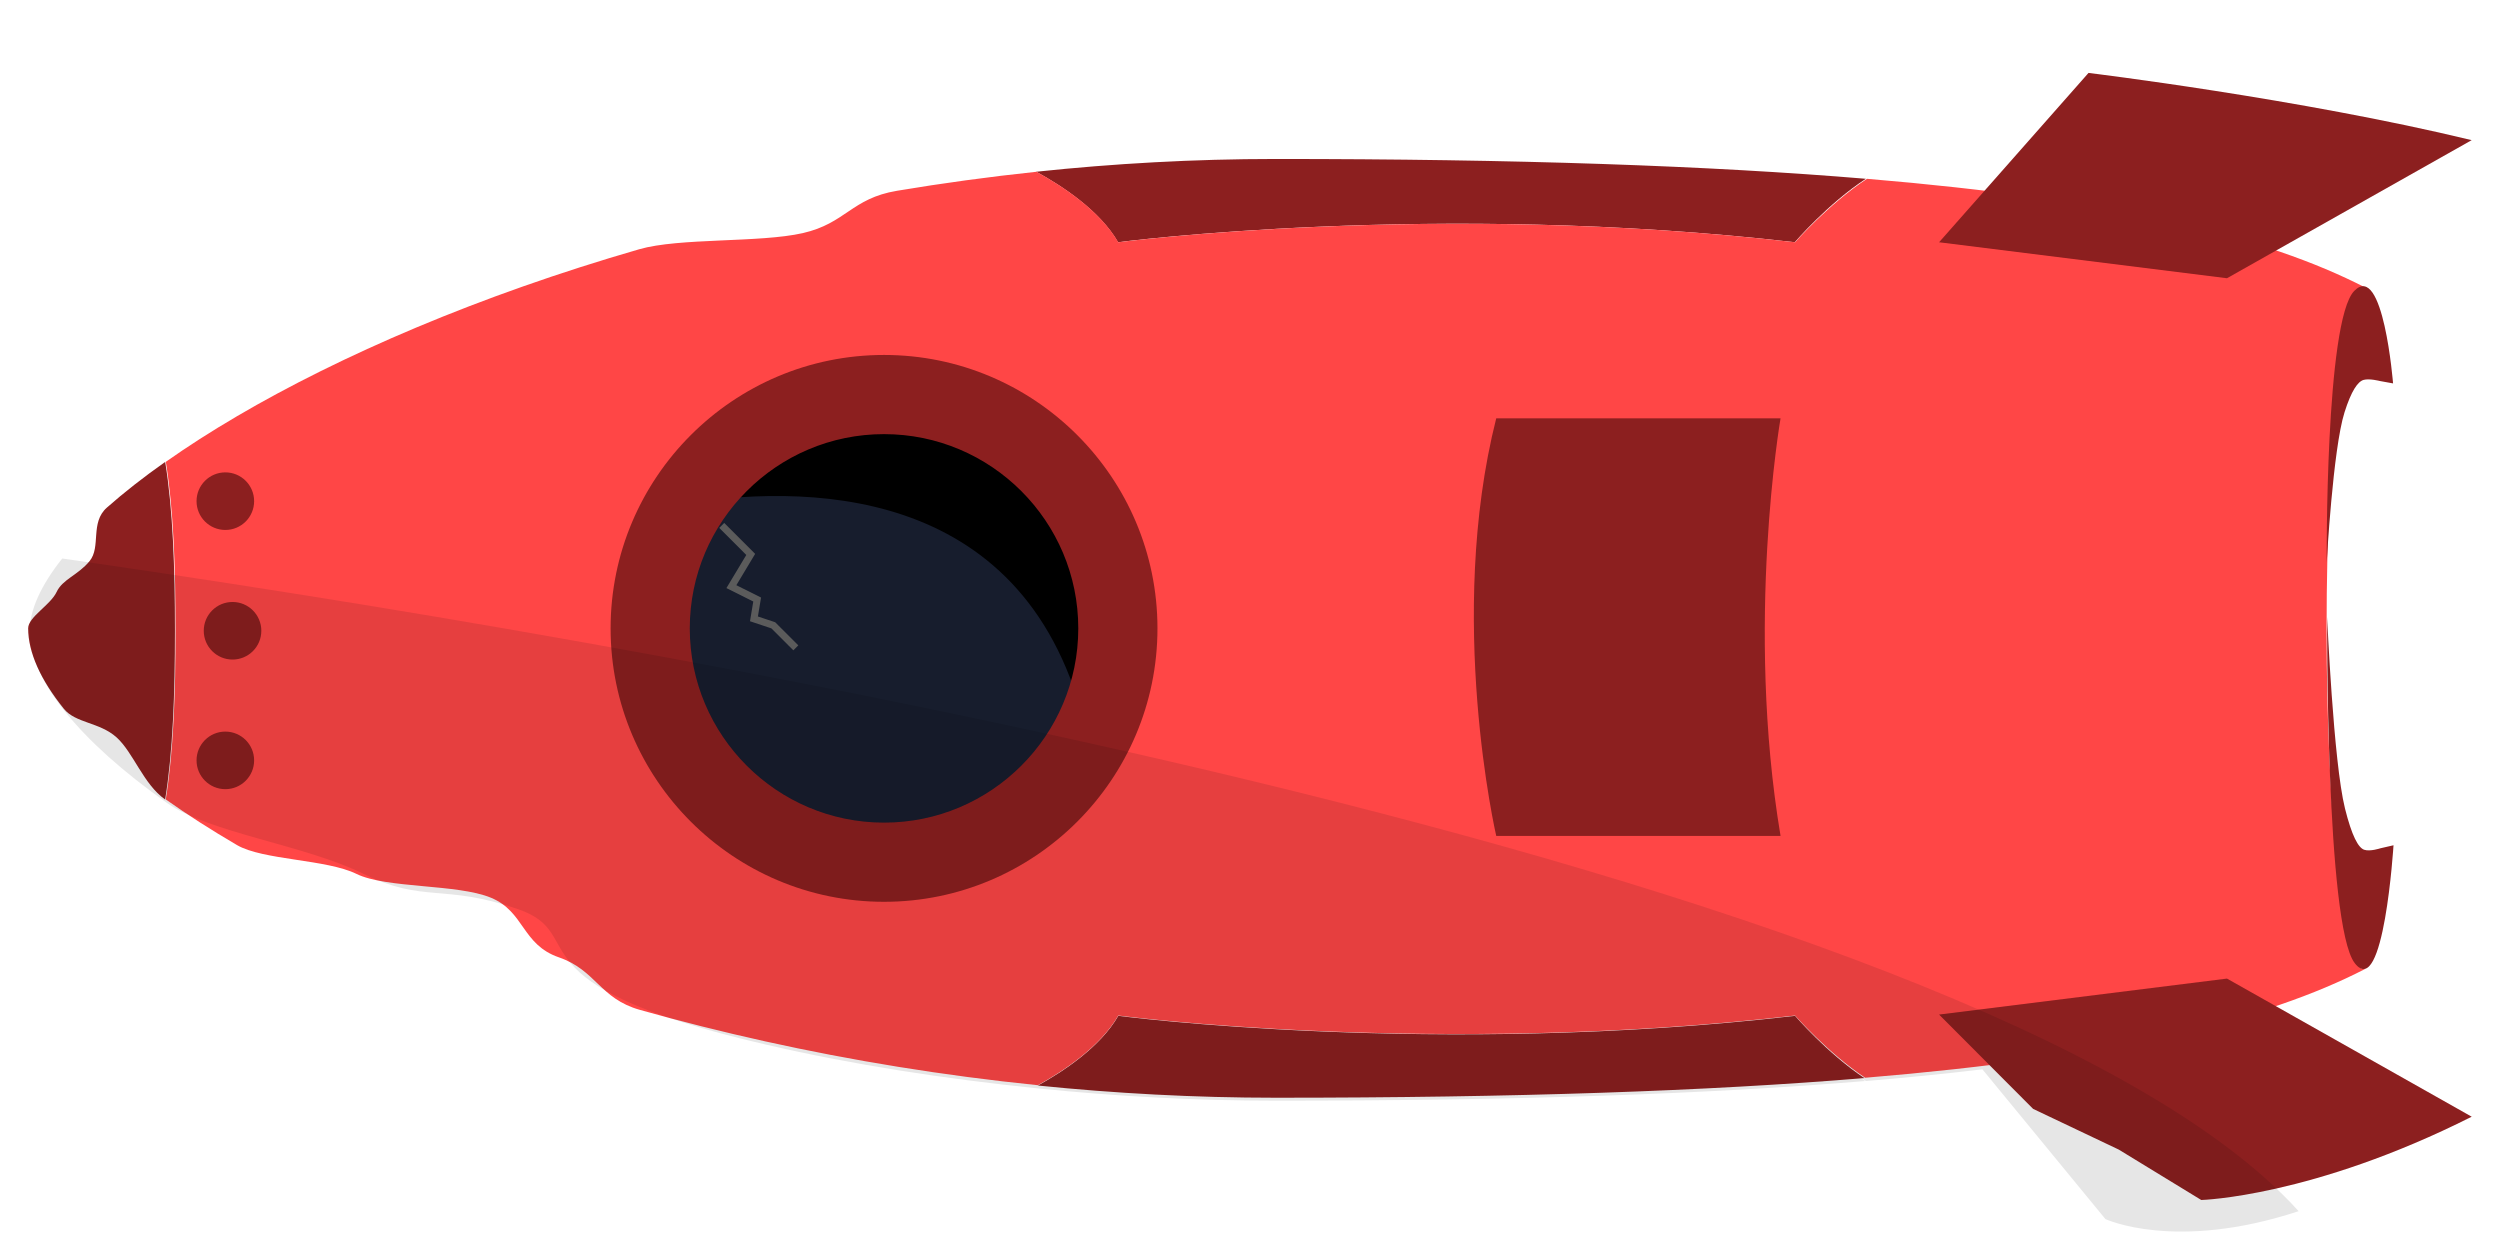 <?xml version="1.0" encoding="UTF-8" standalone="no"?>
<!-- Created with Inkscape (http://www.inkscape.org/) -->

<svg
   xmlns:dc="http://purl.org/dc/elements/1.1/"
   xmlns:cc="http://creativecommons.org/ns#"
   xmlns:rdf="http://www.w3.org/1999/02/22-rdf-syntax-ns#"
   xmlns:svg="http://www.w3.org/2000/svg"
   xmlns="http://www.w3.org/2000/svg"
   xmlns:sodipodi="http://sodipodi.sourceforge.net/DTD/sodipodi-0.dtd"
   xmlns:inkscape="http://www.inkscape.org/namespaces/inkscape"
   id="svg2"
   version="1.1"
   inkscape:version="0.91 r13725"
   xml:space="preserve"
   width="355.985"
   height="178.966"
   viewBox="0 0 355.985 178.966"
   sodipodi:docname="nave_01.svg"
   inkscape:export-filename="/home/alumno/Escritorio/ejemploPILAS/imagenes/lanave.png"
   inkscape:export-xdpi="90"
   inkscape:export-ydpi="90"><defs
     id="defs6"><clipPath
       clipPathUnits="userSpaceOnUse"
       id="clipPath58"><path
         d="M 0,980 1400,980 1400,0 0,0 0,980 Z"
         id="path60"
         inkscape:connector-curvature="0" /></clipPath><clipPath
       clipPathUnits="userSpaceOnUse"
       id="clipPath78"><path
         d="m 71.911,582.282 103.233,0 0,-216.531 -103.233,0 0,216.531 z"
         id="path80"
         inkscape:connector-curvature="0" /></clipPath><clipPath
       clipPathUnits="userSpaceOnUse"
       id="clipPath174"><path
         d="m 30,968.454 115.486,0 0,-360.034 -115.486,0 0,360.034 z"
         id="path176"
         inkscape:connector-curvature="0" /></clipPath><clipPath
       clipPathUnits="userSpaceOnUse"
       id="clipPath206"><path
         d="m 293.543,226.125 96.494,0 0,-216.531 -96.494,0 0,216.531 z"
         id="path208"
         inkscape:connector-curvature="0" /></clipPath><clipPath
       clipPathUnits="userSpaceOnUse"
       id="clipPath294"><path
         d="m 242.995,624.888 120.904,0 0,-348.825 -120.904,0 0,348.825 z"
         id="path296"
         inkscape:connector-curvature="0" /></clipPath><clipPath
       clipPathUnits="userSpaceOnUse"
       id="clipPath326"><path
         d="m 532.688,562.649 103.233,0 0,-216.53 -103.233,0 0,216.53 z"
         id="path328"
         inkscape:connector-curvature="0" /></clipPath><clipPath
       clipPathUnits="userSpaceOnUse"
       id="clipPath434"><path
         d="m 457,968.454 202.938,0 0,-387.905 -202.938,0 0,387.905 z"
         id="path436"
         inkscape:connector-curvature="0" /></clipPath><clipPath
       clipPathUnits="userSpaceOnUse"
       id="clipPath470"><path
         d="m 1009.83,574.779 87.84,0 0,-216.531 -87.84,0 0,216.531 z"
         id="path472"
         inkscape:connector-curvature="0" /></clipPath><clipPath
       clipPathUnits="userSpaceOnUse"
       id="clipPath562"><path
         d="m 959.72,968.454 116.73,0 0,-354.643 -116.73,0 0,354.643 z"
         id="path564"
         inkscape:connector-curvature="0" /></clipPath><clipPath
       clipPathUnits="userSpaceOnUse"
       id="clipPath598"><path
         d="m 777.513,277.034 103.232,0 0,-216.531 -103.232,0 0,216.531 z"
         id="path600"
         inkscape:connector-curvature="0" /></clipPath><clipPath
       clipPathUnits="userSpaceOnUse"
       id="clipPath710"><path
         d="m 723,601.888 129.312,0 0,-309.264 -129.312,0 0,309.264 z"
         id="path712"
         inkscape:connector-curvature="0" /></clipPath><clipPath
       clipPathUnits="userSpaceOnUse"
       id="clipPath786"><path
         d="m 1216.96,250.711 116.41,0 0,-221.875 -116.41,0 0,221.875 z"
         id="path788"
         inkscape:connector-curvature="0" /></clipPath><clipPath
       clipPathUnits="userSpaceOnUse"
       id="clipPath830"><path
         d="m 1180,624.888 107.99,0 0,-364.05 -107.99,0 0,364.05 z"
         id="path832"
         inkscape:connector-curvature="0" /></clipPath></defs><sodipodi:namedview
     pagecolor="#ffffff"
     bordercolor="#666666"
     borderopacity="1"
     objecttolerance="10"
     gridtolerance="10"
     guidetolerance="10"
     inkscape:pageopacity="0"
     inkscape:pageshadow="2"
     inkscape:window-width="1440"
     inkscape:window-height="829"
     id="namedview4"
     showgrid="false"
     fit-margin-top="4"
     fit-margin-left="4"
     fit-margin-bottom="4"
     fit-margin-right="4"
     inkscape:zoom="2.1796206"
     inkscape:cx="177.99616"
     inkscape:cy="82.495623"
     inkscape:window-x="0"
     inkscape:window-y="26"
     inkscape:window-maximized="1"
     inkscape:current-layer="g56" /><g
     id="g10"
     inkscape:groupmode="layer"
     inkscape:label="spaceships"
     transform="matrix(1.25,0,0,-1.25,-12.379,1215.899)"><g
       id="g54"
       transform="translate(-901.102,465.085)"><g
         id="g56"
         clip-path="url(#clipPath58)"><g
           id="g726"
           transform="matrix(0,0.71,-0.71,0,1115.49,391.914)"
           inkscape:transform-center-x="-24.929838"
           inkscape:transform-center-y="64.687198"><path
             d="m 0,0 c -6.679,57.742 0,108.581 0,108.581 -4.994,2.871 -8.911,8.791 -11.181,12.901 -1.256,-12.355 -1.958,-25.105 -1.958,-38.158 0,-38.369 1.07,-69.372 3.154,-94.434 C -5.968,-5.106 0,0 0,0"
             style="fill:#8c1f1f;fill-opacity:1;fill-rule:nonzero;stroke:none"
             id="path728"
             inkscape:connector-curvature="0" /></g><g
           id="g730"
           transform="matrix(0,0.71,-0.71,0,1029.038,488.07)"
           inkscape:transform-center-x="-24.957548"
           inkscape:transform-center-y="-57.227956"><path
             d="m 0,0 c -2.249,-4.117 -6.221,-10.21 -11.31,-13.135 0,0 6.679,-50.839 0,-108.581 0,0 6.164,-5.275 10.18,-11.406 2.102,25.113 3.178,56.212 3.178,94.73 C 2.048,-25.258 1.313,-12.429 0,0"
             style="fill:#8c1f1f;fill-opacity:1;fill-rule:nonzero;stroke:none"
             id="path732"
             inkscape:connector-curvature="0" /></g><g
           id="g734"
           transform="matrix(0,0.71,-0.71,0,1115.49,480.037)"
           inkscape:transform-center-x="1.5000364"
           inkscape:transform-center-y="3.7206165"
           style="fill:#ff4646;fill-opacity:1"><path
             d="m 0,0 c 6.679,57.742 0,108.581 0,108.581 5.089,2.925 9.061,9.018 11.31,13.135 -0.806,7.626 -1.833,15.097 -3.053,22.387 -1.22,7.29 -5.215,8.198 -6.789,15.099 -1.574,6.901 -0.725,19.795 -2.592,26.253 -1.867,6.458 -3.866,12.682 -5.966,18.645 -2.1,5.962 -4.302,11.664 -6.574,17.077 -2.273,5.413 -4.617,10.538 -7.002,15.349 -2.385,4.811 -4.811,9.306 -7.248,13.461 -2.437,4.155 -4.885,7.968 -7.314,11.413 -7.639,-1.232 -16.97,-1.562 -27.055,-1.562 -10.11,0 -19.463,0.332 -27.112,1.571 -2.442,-3.449 -4.893,-7.268 -7.324,-11.428 -2.431,-4.161 -2.26,-14.348 -4.624,-19.166 -2.364,-4.818 -1.581,-16.153 -3.822,-21.576 -2.241,-5.423 -7.507,-4.933 -9.568,-10.906 -2.061,-5.973 -6.602,-6.524 -8.427,-12.994 -1.825,-6.47 -3.517,-13.175 -5.049,-20.089 -1.532,-6.914 -2.903,-14.036 -4.086,-21.339 -1.183,-7.303 -2.176,-14.788 -2.953,-22.428 2.269,-4.11 6.186,-10.03 11.181,-12.901 0,0 -6.679,-50.839 0,-108.581 0,0 -5.968,-5.24 -9.986,-11.244 3.319,-39.849 9.207,-64.255 17.474,-80.255 l 0.045,0 c -0.018,0 -0.045,0.261 -0.045,0.324 0,3.217 24.47,5.893 54.653,5.893 30.187,0 54.656,-2.709 54.656,-5.926 0,-0.063 -0.027,-0.291 -0.044,-0.291 l 0.044,0 c 8.247,16 14.127,40.282 17.45,79.959 C 6.164,-5.409 0,0 0,0"
             style="fill:#ff4646;fill-opacity:1;fill-rule:nonzero;stroke:none"
             id="path736"
             inkscape:connector-curvature="0"
             sodipodi:nodetypes="cccssssssscscsssssssccccccssscccc" /></g><g
           id="g738"
           transform="matrix(0,0.71,-0.71,0,929.824,455.015)"
           inkscape:transform-center-x="167.22411"
           inkscape:transform-center-y="4.0251421"><path
             d="m 0,0 c -2.477,3.514 -4.934,6.645 -7.339,9.365 -2.404,2.72 -6.307,0.896 -8.574,2.766 -2.267,1.87 -2.9,4.335 -4.966,5.298 -2.066,0.963 -4.015,4.56 -5.816,4.56 -1.933,0 -3.995,-0.496 -6.156,-1.459 -2.161,-0.963 -4.421,-2.393 -6.75,-4.263 -2.329,-1.869 -2.144,-5.728 -4.581,-8.447 C -46.619,5.101 -51.68,3.522 -54.167,0.009 c 1.912,-0.31 3.931,-0.563 6.041,-0.768 2.11,-0.205 4.313,-0.363 6.592,-0.482 2.279,-0.119 4.635,-0.199 7.053,-0.25 C -32.063,-1.541 -29.583,-1.562 -27.056,-1.562 c 2.521,0 4.995,0.021 7.408,0.071 2.412,0.05 4.763,0.13 7.037,0.248 2.274,0.118 4.472,0.275 6.579,0.479 C -3.926,-0.56 -1.91,-0.308 0,0"
             style="fill:#8c1f1f;fill-opacity:1;fill-rule:nonzero;stroke:none"
             id="path740"
             inkscape:connector-curvature="0"
             sodipodi:nodetypes="cssssssscsssssssc" /></g><g
           id="g742"
           transform="matrix(0,1,-1,0,1294.723,408.159)"
           inkscape:transform-center-x="-221.97363"
           inkscape:transform-center-y="5.1823763" /><g
           id="g750"
           transform="matrix(0,0.71,-0.71,0,990.808,453.509)"
           inkscape:transform-center-x="57.878738"
           inkscape:transform-center-y="10.911779"><path
             d="m 0,0 c -5.806,3.683 -12.688,5.826 -20.072,5.826 -20.719,0 -37.518,-16.798 -37.518,-37.519 0,-14.114 7.802,-26.405 19.322,-32.808 40.207,8.261 52.969,-0.516 49.637,21.094"
             style="fill:#171d2d;fill-opacity:1;fill-rule:nonzero;stroke:none"
             id="path752"
             inkscape:connector-curvature="0"
             sodipodi:nodetypes="csscc" /></g><g
           id="g754"
           transform="matrix(0,0.71,-0.71,0,989.208,450.309)"
           inkscape:transform-center-x="53.20156"
           inkscape:transform-center-y="-4.8954997"><path
             d="m 0,0 c 3.332,-21.61 1.939,-56.24 -38.268,-64.501 5.389,-2.998 11.592,-4.71 18.196,-4.71 20.721,0 37.518,16.798 37.518,37.518 C 17.446,-18.356 10.483,-6.654 0,0"
             style="fill:#000000;fill-opacity:1;fill-rule:nonzero;stroke:none"
             id="path756"
             inkscape:connector-curvature="0" /></g><g
           id="g758"
           transform="matrix(0,0.71,-0.71,0,989.581,436.052)"
           inkscape:transform-center-x="55.787503"
           inkscape:transform-center-y="3.6818186"><path
             d="m 0,0 c -17.185,0 -31.166,-13.982 -31.166,-31.167 0,-17.185 13.981,-31.167 31.166,-31.167 17.188,0 31.167,13.982 31.167,31.167 C 31.167,-13.982 17.188,0 0,0 m 0,-75.038 c -24.188,0 -43.869,19.68 -43.869,43.871 0,24.19 19.681,43.87 43.869,43.87 24.191,0 43.87,-19.68 43.87,-43.87 0,-24.191 -19.679,-43.871 -43.87,-43.871"
             style="fill:#8c1f1f;fill-opacity:1;fill-rule:nonzero;stroke:none"
             id="path760"
             inkscape:connector-curvature="0" /></g><g
           id="g762"
           transform="matrix(0,0.71,-0.71,0,1131.895,480.037)"
           inkscape:transform-center-x="-132.36931"
           inkscape:transform-center-y="-63.984407"><path
             d="m 0,0 27.168,-23.977 c 0,0 -4.099,-33.827 -10.783,-61.48 l -22.158,39.265"
             style="fill:#8c1f1f;fill-opacity:1;fill-rule:nonzero;stroke:none"
             id="path764"
             inkscape:connector-curvature="0"
             sodipodi:nodetypes="cccc" /></g><g
           id="g766"
           transform="matrix(0,0.71,-0.71,0,1131.895,392.06)"
           inkscape:transform-center-x="-132.36931"
           inkscape:transform-center-y="71.357804"><path
             d="m 0,0 -7.567,-7.545 -7.567,-7.545 -6.533,-13.746 -8.084,-13.229 c 0,0 0.481,-17.808 13.364,-43.393 l 22.161,39.265"
             style="fill:#8c1f1f;fill-opacity:1;fill-rule:nonzero;stroke:none"
             id="path768"
             inkscape:connector-curvature="0"
             sodipodi:nodetypes="ccccccc" /></g><g
           id="g770"
           transform="matrix(0,0.71,-0.71,0,937.495,439.06)"
           inkscape:transform-center-x="148.56672"
           inkscape:transform-center-y="4.0241718"><path
             d="m 0,0 c 0,-2.551 -2.068,-4.619 -4.619,-4.619 -2.552,0 -4.62,2.068 -4.62,4.619 0,2.551 2.068,4.619 4.62,4.619 C -2.068,4.619 0,2.551 0,0"
             style="fill:#8c1f1f;fill-opacity:1;fill-rule:nonzero;stroke:none"
             id="path772"
             inkscape:connector-curvature="0" /></g><g
           id="g774"
           transform="matrix(0,0.71,-0.71,0,936.675,453.824)"
           inkscape:transform-center-x="149.59237"
           inkscape:transform-center-y="-14.431603"><path
             d="m 0,0 c 0,-2.551 -2.068,-4.619 -4.62,-4.619 -2.551,0 -4.619,2.068 -4.619,4.619 0,2.551 2.068,4.62 4.619,4.62 C -2.068,4.62 0,2.551 0,0"
             style="fill:#8c1f1f;fill-opacity:1;fill-rule:nonzero;stroke:none"
             id="path776"
             inkscape:connector-curvature="0" /></g><g
           id="g778"
           transform="matrix(0,0.71,-0.71,0,936.675,424.295)"
           inkscape:transform-center-x="149.59237"
           inkscape:transform-center-y="22.47949"><path
             d="m 0,0 c 0,-2.551 -2.068,-4.619 -4.619,-4.619 -2.552,0 -4.619,2.068 -4.619,4.619 0,2.551 2.067,4.62 4.619,4.62 C -2.068,4.62 0,2.551 0,0"
             style="fill:#8c1f1f;fill-opacity:1;fill-rule:nonzero;stroke:none"
             id="path780"
             inkscape:connector-curvature="0" /></g><g
           id="g822"
           transform="matrix(0,0.71,-0.71,0,1081.449,412.412)"
           inkscape:transform-center-x="-50.030859"
           inkscape:transform-center-y="3.4897751"><path
             d="m 0,0 c 0,0 35,8.084 67,0 l 0,-45.616 c 0,0 -33,5.697 -67,0 L 0,0 Z"
             style="fill:#8c1f1f;fill-opacity:1;fill-rule:nonzero;stroke:none"
             id="path824"
             inkscape:connector-curvature="0" /></g><g
           id="g826"
           transform="matrix(0,0.71,-0.71,0,1358.049,-470.463)"
           inkscape:transform-center-x="16.068976"
           inkscape:transform-center-y="41.225275"><g
             id="g828" /><g
             id="g834"><g
               clip-path="url(#clipPath830)"
               id="g836"
               style="opacity:0.1"><g
                 transform="translate(1287.992,619.654)"
                 id="g838"><path
                   d="m 0,0 c -4.293,3.411 -8.272,5.234 -11.706,5.234 -7.732,0 -17.525,-7.931 -27.473,-21.981 -4.884,-6.899 -6.702,-21.991 -11.431,-31.628 -4.729,-9.637 -1.516,-12.784 -5.638,-24.73 -4.122,-11.946 -11.962,2.448 -21.744,-39.801 -3.194,-13.797 -5.485,-28.487 -7.039,-43.767 -1.256,-12.356 -1.958,-25.106 -1.958,-38.159 0,-38.369 1.069,-69.372 3.153,-94.434 4.018,6.004 9.985,11.11 9.985,11.11 0,0 -5.967,-5.24 -9.985,-11.244 0.554,-6.649 1.181,-12.859 1.877,-18.682 l -24.021,-19.731 c 0,0 -5.272,-11.179 1.265,-31.004 C -48.674,-308.046 -11.781,-82.228 0,0"
                   style="fill:#000000;fill-opacity:1;fill-rule:nonzero;stroke:none"
                   id="path840"
                   inkscape:connector-curvature="0"
                   sodipodi:nodetypes="cscssscsccccccc" /></g></g></g></g><path
           style="fill:#8c1f1f;fill-opacity:1;fill-rule:evenodd;stroke:none;stroke-width:0.8px;stroke-linecap:butt;stroke-linejoin:miter;stroke-opacity:1"
           d="m 1176.051,443.528 c 0,0 -0.182,27.554 3.136,30.965 3.318,3.411 4.424,-10.534 4.424,-10.534 l -1.499,0.272 c 0,0 -1.181,0.309 -1.846,0.13 -0.665,-0.18 -1.403,-1.227 -2.186,-3.701 -1.315,-4.154 -2.03,-17.132 -2.03,-17.132 z"
           id="path3397"
           inkscape:connector-curvature="0"
           sodipodi:nodetypes="csccssc" /><path
           style="fill:#8c1f1f;fill-opacity:1;fill-rule:evenodd;stroke:none;stroke-width:0.8px;stroke-linecap:butt;stroke-linejoin:miter;stroke-opacity:1"
           d="m 1176.103,437.372 c 0,0 -0.182,-35.099 3.136,-39.444 3.318,-4.345 4.424,13.418 4.424,13.418 l -1.499,-0.346 c 0,0 -1.181,-0.394 -1.846,-0.165 -0.665,0.229 -1.403,1.563 -2.186,4.714 -1.315,5.291 -2.03,21.823 -2.03,21.823 z"
           id="path3397-1"
           inkscape:connector-curvature="0"
           sodipodi:nodetypes="csccssc" /><path
           style="fill:none;fill-rule:evenodd;stroke:#5b5b5b;stroke-width:0.8px;stroke-linecap:butt;stroke-linejoin:miter;stroke-opacity:1"
           d="m 993.221,447.78 3.303,-3.303 -2.202,-3.67 2.936,-1.468 -0.367,-2.202 2.202,-0.734 2.569,-2.569"
           id="path4207"
           inkscape:connector-curvature="0" /></g></g></g></svg>
